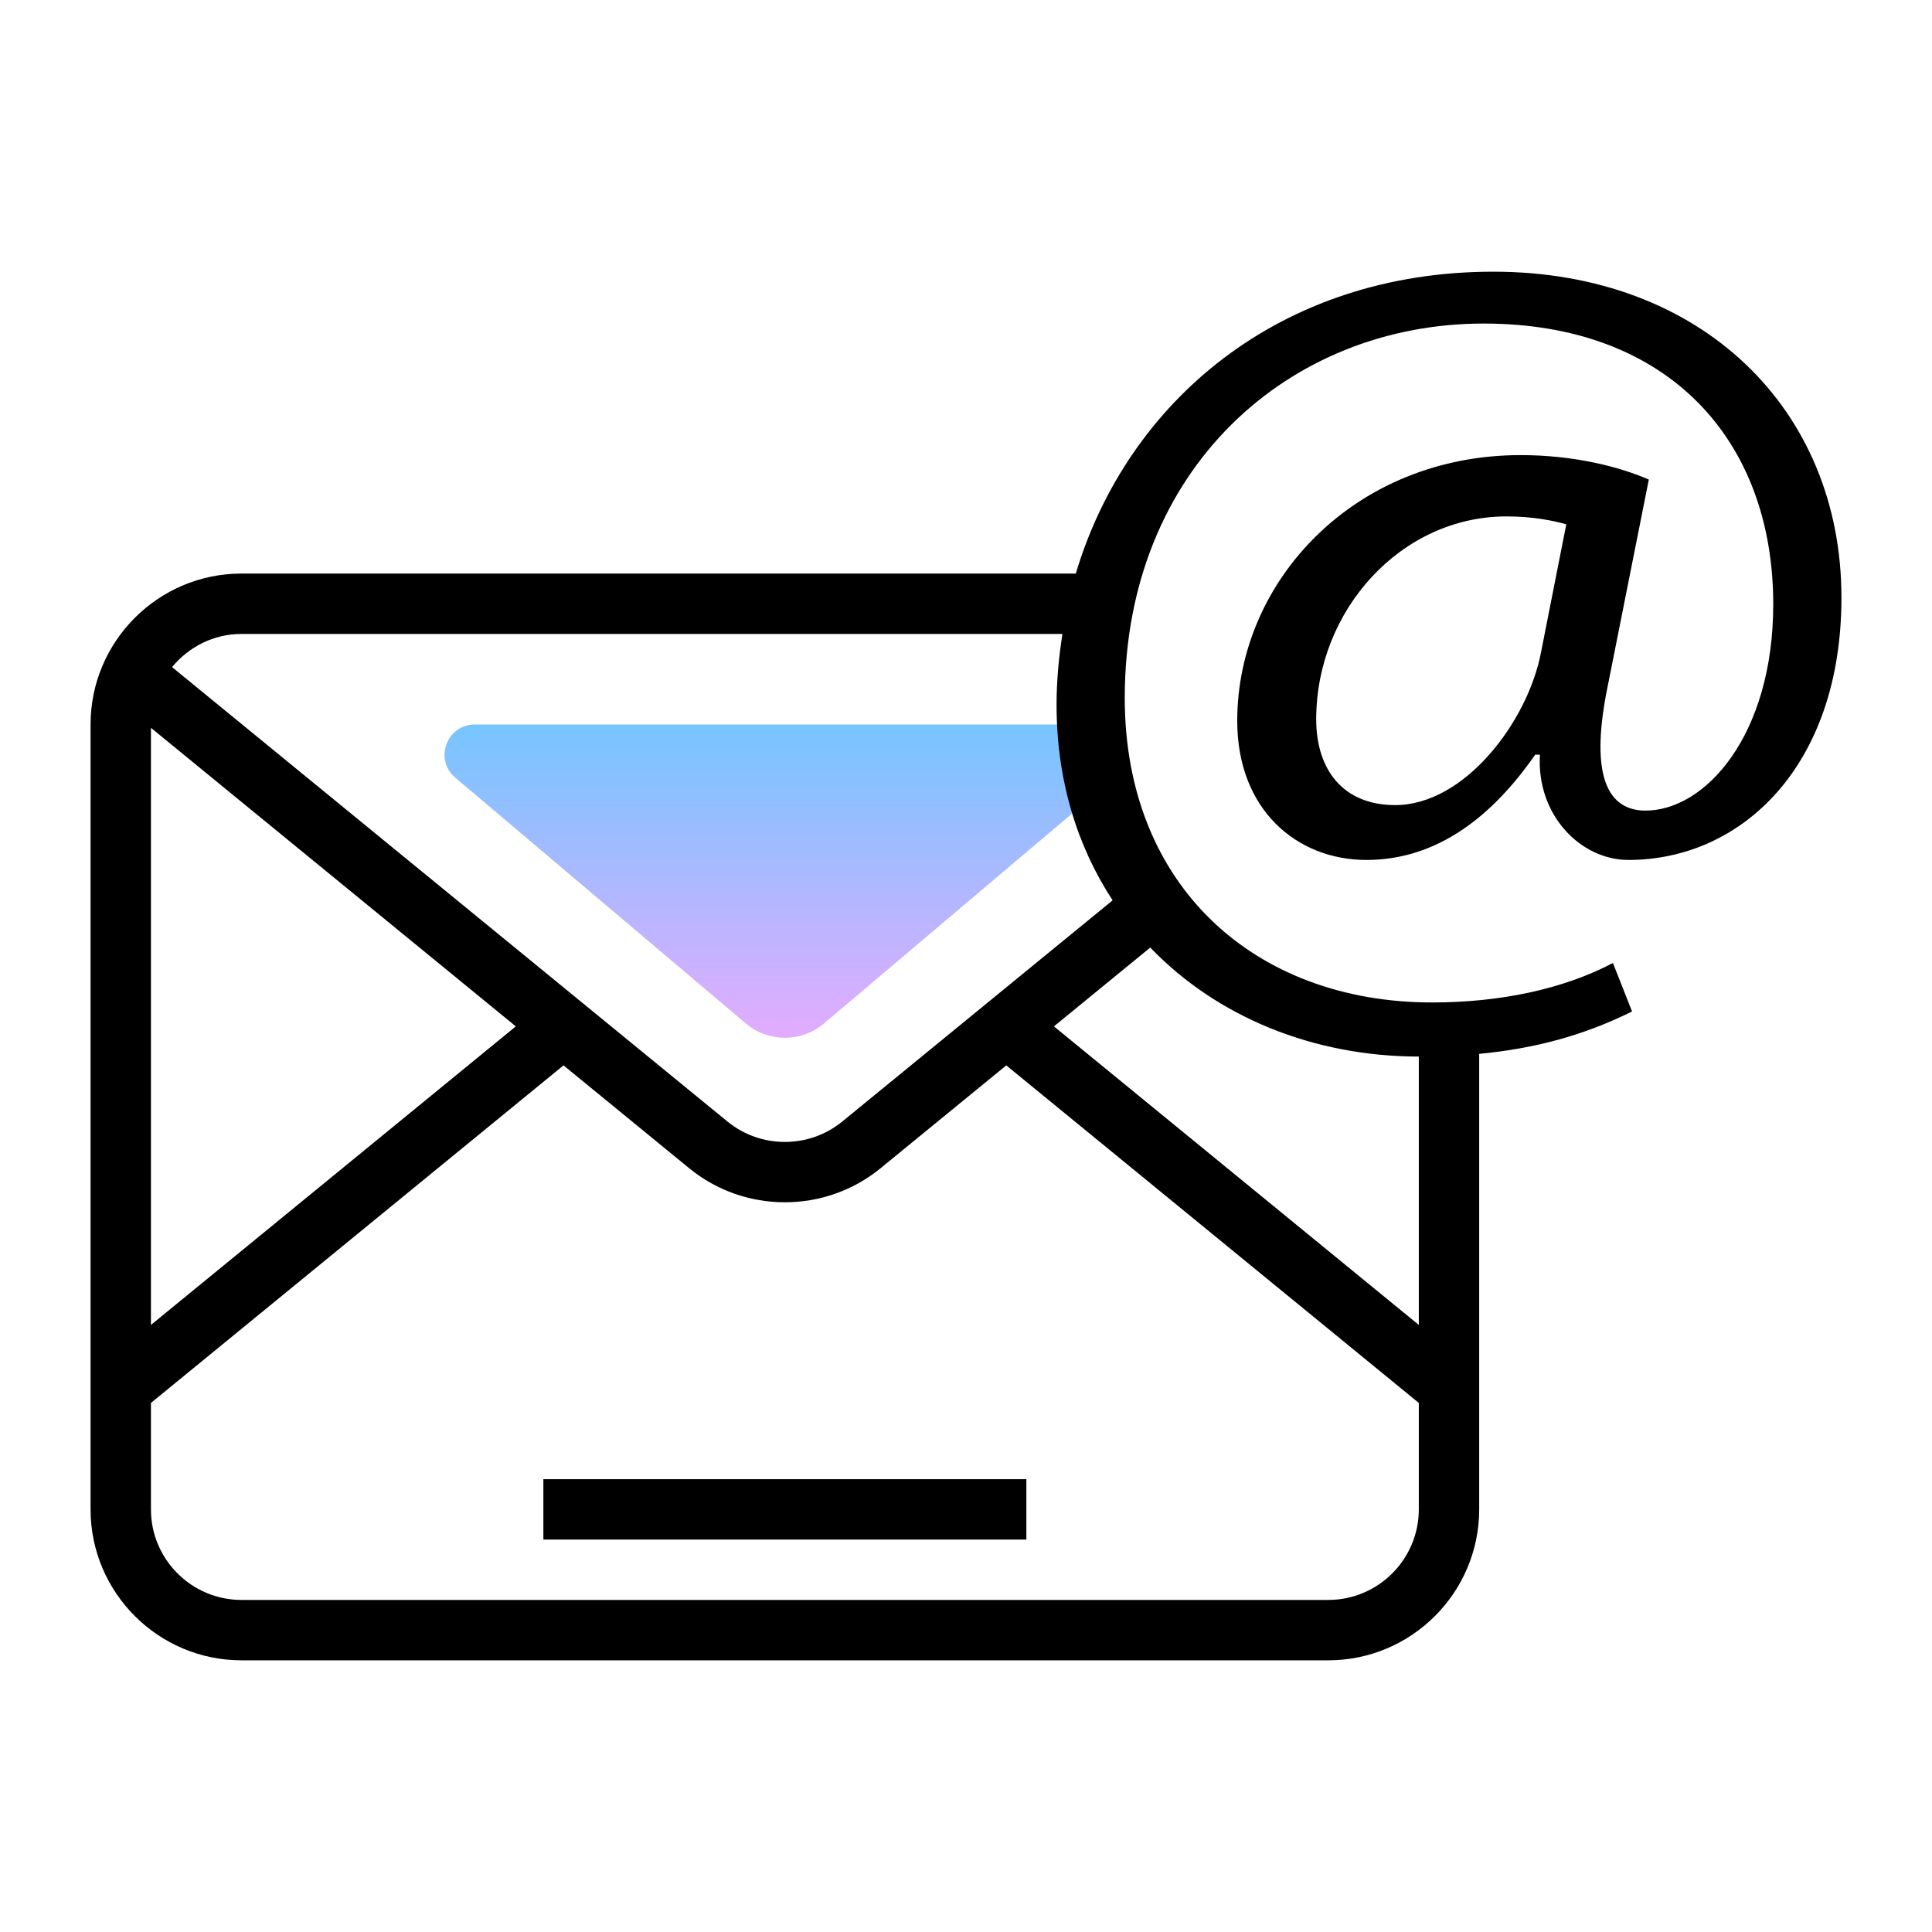 <?xml version="1.0" encoding="iso-8859-1"?>
<!-- Generator: Adobe Illustrator 20.1.0, SVG Export Plug-In . SVG Version: 6.00 Build 0)  -->
<svg xmlns="http://www.w3.org/2000/svg" xmlns:xlink="http://www.w3.org/1999/xlink" version="1.1" id="&#1057;&#1083;&#1086;&#1081;_1" x="0px" y="0px" viewBox="0 0 64 64" style="enable-background:new 0 0 64 64;" xml:space="preserve">
<linearGradient id="SVGID_1__43999" gradientUnits="userSpaceOnUse" x1="26" y1="23.167" x2="26" y2="34.668" spreadMethod="reflect">
	<stop offset="0" style="stop-color:#6DC7FF"/>
	<stop offset="1" style="stop-color:#E6ABFF"/>
</linearGradient>
<path style="fill:url(#SVGID_1__43999);" d="M15.083,25.762l9.623,8.142c0.747,0.632,1.842,0.632,2.589,0l9.623-8.142  C37.628,25.161,37.203,24,36.271,24H15.729C14.797,24,14.372,25.161,15.083,25.762z"/>
<linearGradient id="SVGID_2__43999" gradientUnits="userSpaceOnUse" x1="32" y1="6.5" x2="32" y2="57.561" spreadMethod="reflect">
	<stop offset="0" style="stop-color:hsla(210, 100%, 15%, 1)"/>
	<stop offset="1" style="stop-color:hsla(210, 100%, 15%, 1)"/>
</linearGradient>
<path style="fill:url(#SVGID_2__43999);" d="M54.619,15.886c-1.03-0.448-2.537-0.81-4.241-0.81c-5.509,0-9.393,4.172-9.393,8.804  c0,2.952,1.981,4.607,4.28,4.607c2.378,0,4.202-1.487,5.589-3.487h0.158c-0.119,2,1.348,3.487,2.933,3.487  c3.726,0,7.055-3.088,7.055-8.691C61,13.558,56.363,9,49.467,9c-7.08,0-12.127,4.309-13.83,10H8c-2.757,0-5,2.243-5,5v26  c0,2.757,2.243,5,5,5h36c2.757,0,5-2.243,5-5V34.91c1.816-0.171,3.452-0.603,5.064-1.404l-0.634-1.606  c-1.625,0.859-3.726,1.308-5.985,1.308c-5.866,0-10.186-3.849-10.186-10.087c0-7.583,5.43-12.403,11.89-12.403  c6.143,0,9.592,3.883,9.592,9.301c0,4.333-2.26,6.871-4.281,6.833c-1.308-0.037-1.784-1.351-1.189-4.19L54.619,15.886z M8,21h27.194  C35.075,21.768,35,22.548,35,23.345c0,2.521,0.692,4.701,1.857,6.48L27.9,37.153c-1.102,0.9-2.699,0.9-3.801,0l-18.4-15.055  C6.25,21.433,7.071,21,8,21z M17.087,34L5,43.89V24.11L17.087,34z M44,53H8c-1.654,0-3-1.346-3-3v-3.526l13.667-11.182l4.167,3.41  c0.917,0.75,2.041,1.125,3.166,1.125c1.124,0,2.249-0.375,3.166-1.125l4.168-3.41L47,46.474V50C47,51.654,45.654,53,44,53z M47,35  v8.89L34.913,34l3.191-2.611C40.321,33.695,43.513,34.997,47,35z M51.052,21.59c-0.436,2.316-2.537,5.08-4.835,5.08  c-1.744,0-2.616-1.195-2.616-2.839c0-3.624,2.814-6.724,6.302-6.724c0.912,0,1.586,0.15,1.982,0.262L51.052,21.59z"/>
<linearGradient id="SVGID_3__43999" gradientUnits="userSpaceOnUse" x1="26" y1="6.5" x2="26" y2="57.561" spreadMethod="reflect">
	<stop offset="0" style="stop-color:hsla(210, 100%, 15%, 1)"/>
	<stop offset="1" style="stop-color:hsla(210, 100%, 15%, 1)"/>
</linearGradient>
<rect x="18" y="49" style="fill:url(#SVGID_3__43999);" width="16" height="2"/>
</svg>
